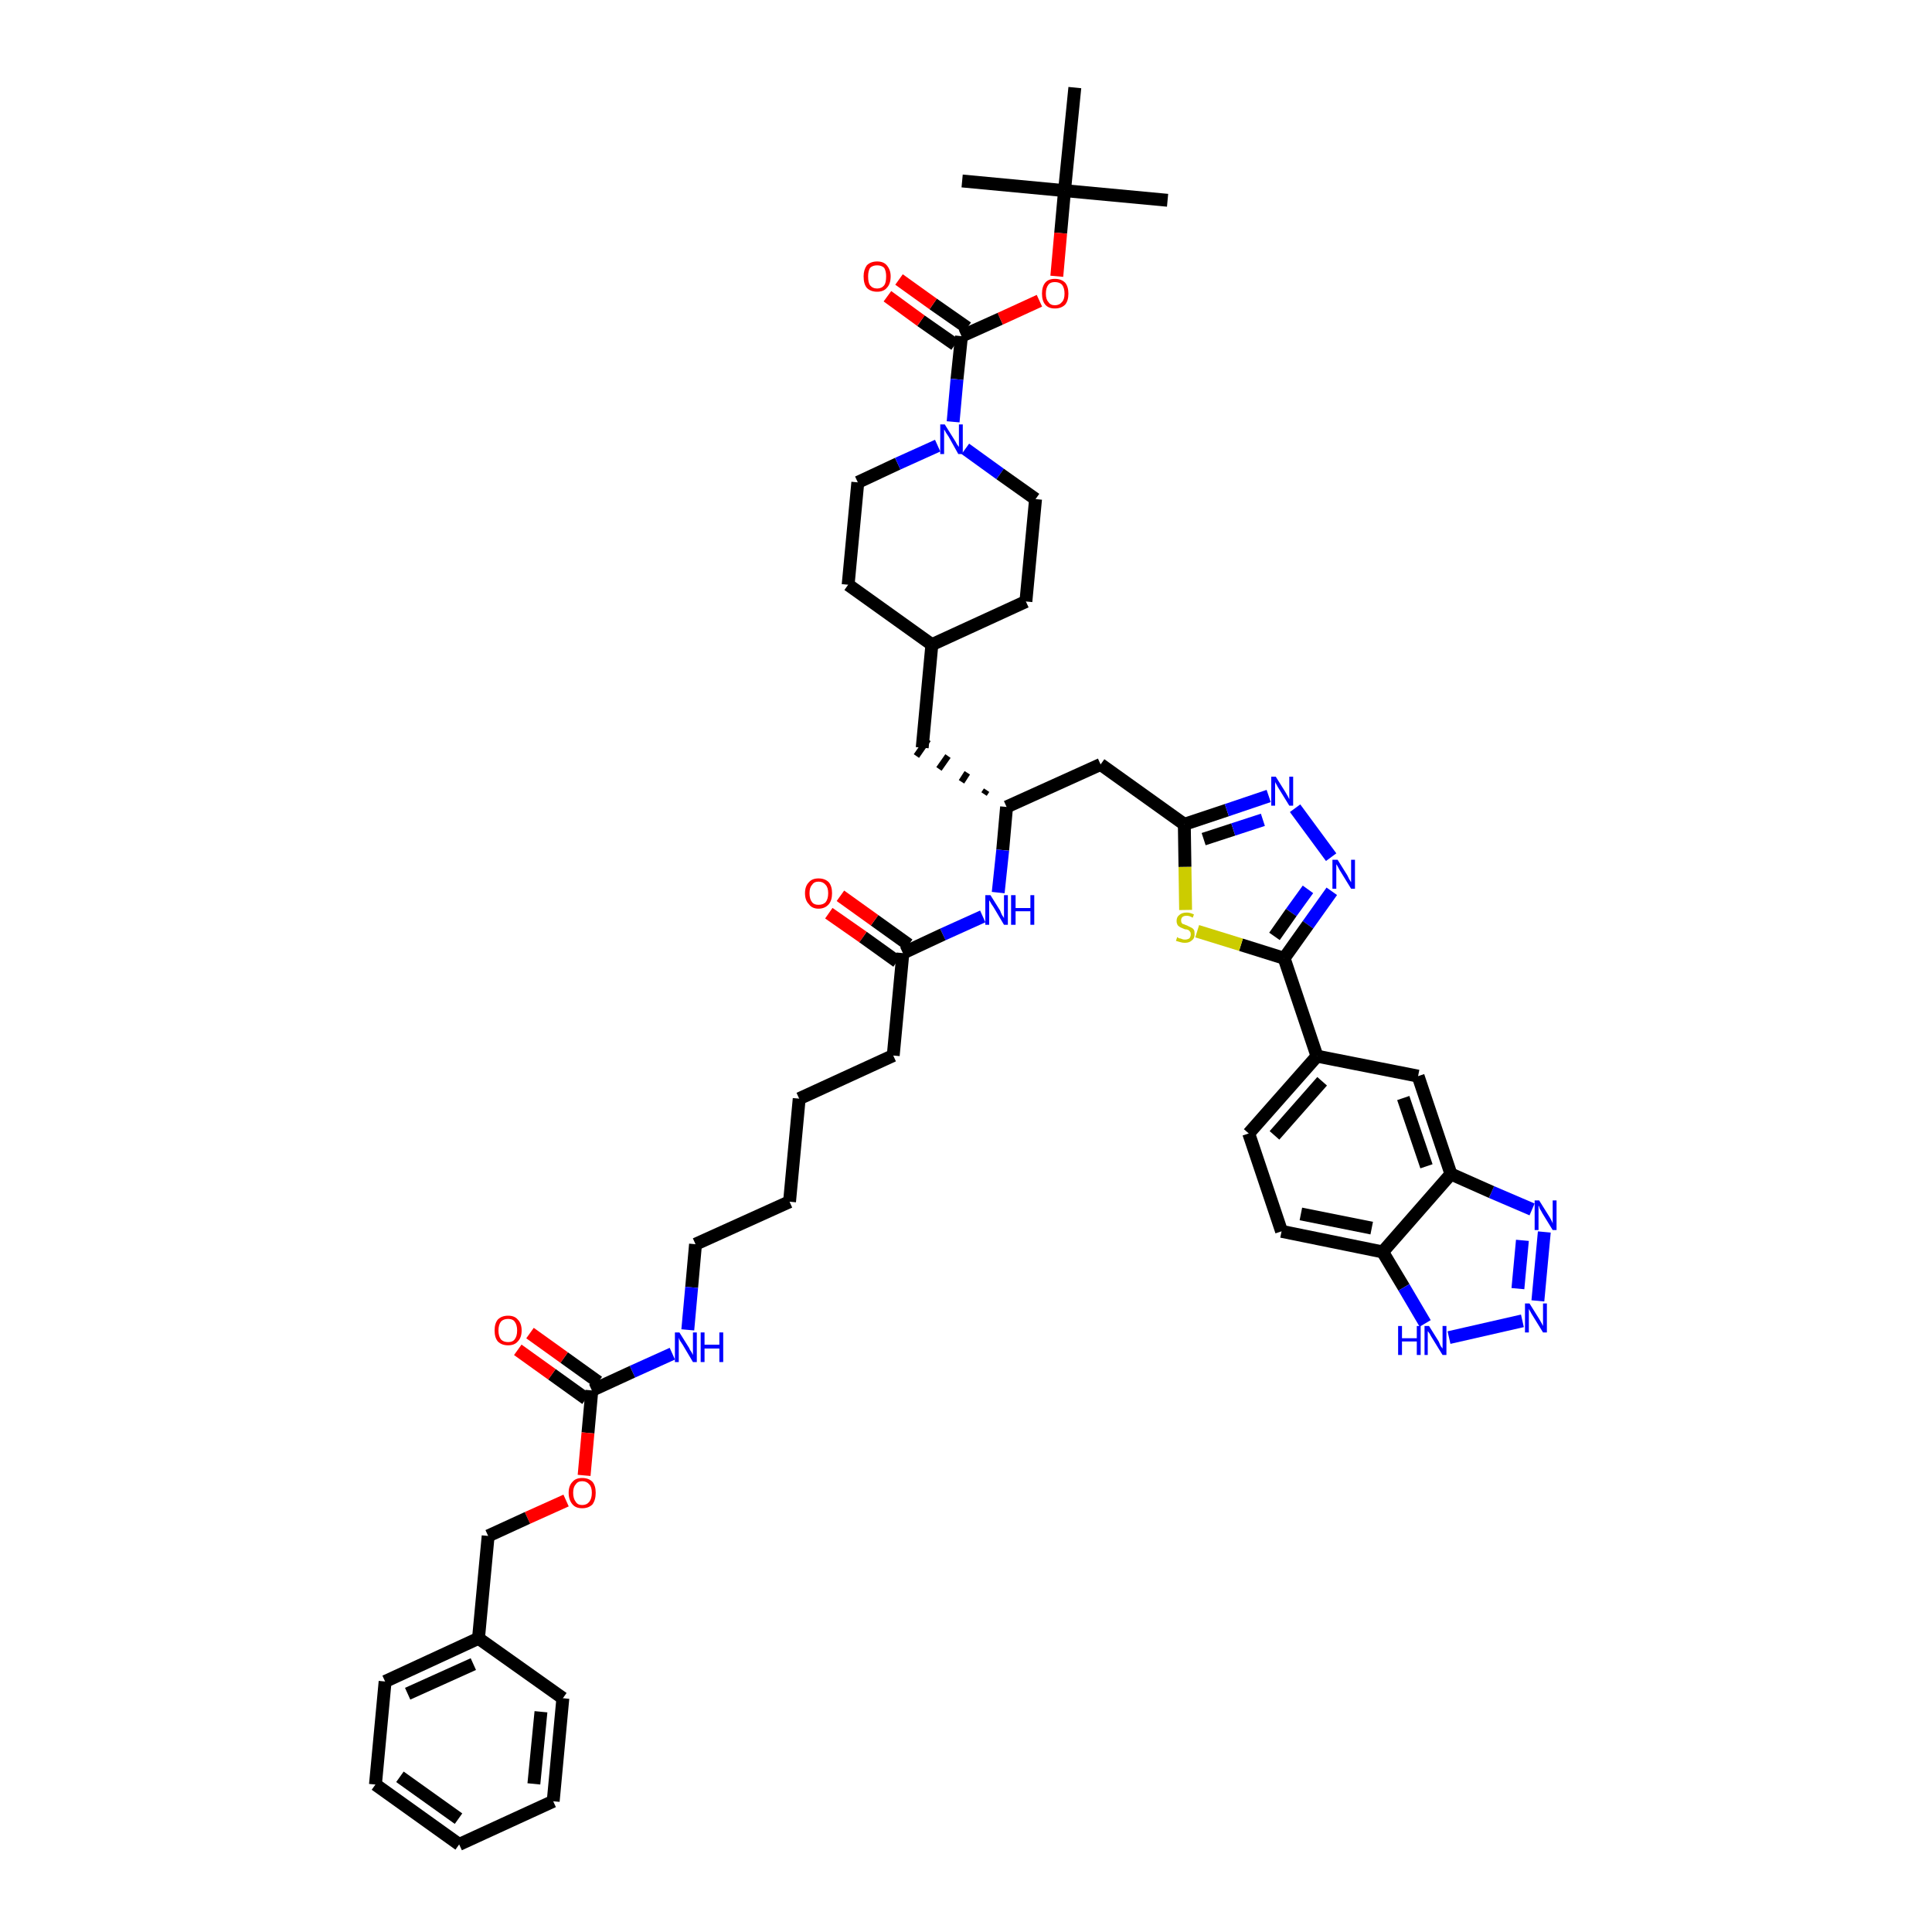 <?xml version='1.0' encoding='iso-8859-1'?>
<svg version='1.1' baseProfile='full'
              xmlns='http://www.w3.org/2000/svg'
                      xmlns:rdkit='http://www.rdkit.org/xml'
                      xmlns:xlink='http://www.w3.org/1999/xlink'
                  xml:space='preserve'
width='300px' height='300px' viewBox='0 0 300 300'>
<!-- END OF HEADER -->
<path class='bond-0 atom-0 atom-1' d='M 181.3,31.1 L 165.3,29.6' style='fill:none;fill-rule:evenodd;stroke:#000000;stroke-width:2.0px;stroke-linecap:butt;stroke-linejoin:miter;stroke-opacity:1' />
<path class='bond-1 atom-1 atom-2' d='M 165.3,29.6 L 149.4,28.1' style='fill:none;fill-rule:evenodd;stroke:#000000;stroke-width:2.0px;stroke-linecap:butt;stroke-linejoin:miter;stroke-opacity:1' />
<path class='bond-2 atom-1 atom-3' d='M 165.3,29.6 L 166.9,13.6' style='fill:none;fill-rule:evenodd;stroke:#000000;stroke-width:2.0px;stroke-linecap:butt;stroke-linejoin:miter;stroke-opacity:1' />
<path class='bond-3 atom-1 atom-4' d='M 165.3,29.6 L 164.7,36.2' style='fill:none;fill-rule:evenodd;stroke:#000000;stroke-width:2.0px;stroke-linecap:butt;stroke-linejoin:miter;stroke-opacity:1' />
<path class='bond-3 atom-1 atom-4' d='M 164.7,36.2 L 164.1,42.9' style='fill:none;fill-rule:evenodd;stroke:#FF0000;stroke-width:2.0px;stroke-linecap:butt;stroke-linejoin:miter;stroke-opacity:1' />
<path class='bond-4 atom-4 atom-5' d='M 161.4,46.7 L 155.3,49.5' style='fill:none;fill-rule:evenodd;stroke:#FF0000;stroke-width:2.0px;stroke-linecap:butt;stroke-linejoin:miter;stroke-opacity:1' />
<path class='bond-4 atom-4 atom-5' d='M 155.3,49.5 L 149.3,52.2' style='fill:none;fill-rule:evenodd;stroke:#000000;stroke-width:2.0px;stroke-linecap:butt;stroke-linejoin:miter;stroke-opacity:1' />
<path class='bond-5 atom-5 atom-6' d='M 150.2,50.9 L 144.9,47.2' style='fill:none;fill-rule:evenodd;stroke:#000000;stroke-width:2.0px;stroke-linecap:butt;stroke-linejoin:miter;stroke-opacity:1' />
<path class='bond-5 atom-5 atom-6' d='M 144.9,47.2 L 139.6,43.4' style='fill:none;fill-rule:evenodd;stroke:#FF0000;stroke-width:2.0px;stroke-linecap:butt;stroke-linejoin:miter;stroke-opacity:1' />
<path class='bond-5 atom-5 atom-6' d='M 148.3,53.5 L 143.0,49.8' style='fill:none;fill-rule:evenodd;stroke:#000000;stroke-width:2.0px;stroke-linecap:butt;stroke-linejoin:miter;stroke-opacity:1' />
<path class='bond-5 atom-5 atom-6' d='M 143.0,49.8 L 137.8,46.0' style='fill:none;fill-rule:evenodd;stroke:#FF0000;stroke-width:2.0px;stroke-linecap:butt;stroke-linejoin:miter;stroke-opacity:1' />
<path class='bond-6 atom-5 atom-7' d='M 149.3,52.2 L 148.6,58.9' style='fill:none;fill-rule:evenodd;stroke:#000000;stroke-width:2.0px;stroke-linecap:butt;stroke-linejoin:miter;stroke-opacity:1' />
<path class='bond-6 atom-5 atom-7' d='M 148.6,58.9 L 148.0,65.5' style='fill:none;fill-rule:evenodd;stroke:#0000FF;stroke-width:2.0px;stroke-linecap:butt;stroke-linejoin:miter;stroke-opacity:1' />
<path class='bond-7 atom-7 atom-8' d='M 149.9,69.7 L 155.3,73.6' style='fill:none;fill-rule:evenodd;stroke:#0000FF;stroke-width:2.0px;stroke-linecap:butt;stroke-linejoin:miter;stroke-opacity:1' />
<path class='bond-7 atom-7 atom-8' d='M 155.3,73.6 L 160.8,77.5' style='fill:none;fill-rule:evenodd;stroke:#000000;stroke-width:2.0px;stroke-linecap:butt;stroke-linejoin:miter;stroke-opacity:1' />
<path class='bond-47 atom-47 atom-7' d='M 133.2,74.9 L 139.4,72.0' style='fill:none;fill-rule:evenodd;stroke:#000000;stroke-width:2.0px;stroke-linecap:butt;stroke-linejoin:miter;stroke-opacity:1' />
<path class='bond-47 atom-47 atom-7' d='M 139.4,72.0 L 145.6,69.2' style='fill:none;fill-rule:evenodd;stroke:#0000FF;stroke-width:2.0px;stroke-linecap:butt;stroke-linejoin:miter;stroke-opacity:1' />
<path class='bond-8 atom-8 atom-9' d='M 160.8,77.5 L 159.3,93.4' style='fill:none;fill-rule:evenodd;stroke:#000000;stroke-width:2.0px;stroke-linecap:butt;stroke-linejoin:miter;stroke-opacity:1' />
<path class='bond-9 atom-9 atom-10' d='M 159.3,93.4 L 144.7,100.1' style='fill:none;fill-rule:evenodd;stroke:#000000;stroke-width:2.0px;stroke-linecap:butt;stroke-linejoin:miter;stroke-opacity:1' />
<path class='bond-10 atom-10 atom-11' d='M 144.7,100.1 L 143.2,116.1' style='fill:none;fill-rule:evenodd;stroke:#000000;stroke-width:2.0px;stroke-linecap:butt;stroke-linejoin:miter;stroke-opacity:1' />
<path class='bond-45 atom-10 atom-46' d='M 144.7,100.1 L 131.7,90.8' style='fill:none;fill-rule:evenodd;stroke:#000000;stroke-width:2.0px;stroke-linecap:butt;stroke-linejoin:miter;stroke-opacity:1' />
<path class='bond-11 atom-12 atom-11' d='M 153.2,122.7 L 152.8,123.3' style='fill:none;fill-rule:evenodd;stroke:#000000;stroke-width:1.0px;stroke-linecap:butt;stroke-linejoin:miter;stroke-opacity:1' />
<path class='bond-11 atom-12 atom-11' d='M 150.2,120.0 L 149.3,121.4' style='fill:none;fill-rule:evenodd;stroke:#000000;stroke-width:1.0px;stroke-linecap:butt;stroke-linejoin:miter;stroke-opacity:1' />
<path class='bond-11 atom-12 atom-11' d='M 147.2,117.4 L 145.8,119.4' style='fill:none;fill-rule:evenodd;stroke:#000000;stroke-width:1.0px;stroke-linecap:butt;stroke-linejoin:miter;stroke-opacity:1' />
<path class='bond-11 atom-12 atom-11' d='M 144.1,114.8 L 142.3,117.4' style='fill:none;fill-rule:evenodd;stroke:#000000;stroke-width:1.0px;stroke-linecap:butt;stroke-linejoin:miter;stroke-opacity:1' />
<path class='bond-12 atom-12 atom-13' d='M 156.3,125.3 L 170.9,118.7' style='fill:none;fill-rule:evenodd;stroke:#000000;stroke-width:2.0px;stroke-linecap:butt;stroke-linejoin:miter;stroke-opacity:1' />
<path class='bond-27 atom-12 atom-28' d='M 156.3,125.3 L 155.7,132.0' style='fill:none;fill-rule:evenodd;stroke:#000000;stroke-width:2.0px;stroke-linecap:butt;stroke-linejoin:miter;stroke-opacity:1' />
<path class='bond-27 atom-12 atom-28' d='M 155.7,132.0 L 155.0,138.6' style='fill:none;fill-rule:evenodd;stroke:#0000FF;stroke-width:2.0px;stroke-linecap:butt;stroke-linejoin:miter;stroke-opacity:1' />
<path class='bond-13 atom-13 atom-14' d='M 170.9,118.7 L 183.9,128.0' style='fill:none;fill-rule:evenodd;stroke:#000000;stroke-width:2.0px;stroke-linecap:butt;stroke-linejoin:miter;stroke-opacity:1' />
<path class='bond-14 atom-14 atom-15' d='M 183.9,128.0 L 190.5,125.8' style='fill:none;fill-rule:evenodd;stroke:#000000;stroke-width:2.0px;stroke-linecap:butt;stroke-linejoin:miter;stroke-opacity:1' />
<path class='bond-14 atom-14 atom-15' d='M 190.5,125.8 L 197.0,123.6' style='fill:none;fill-rule:evenodd;stroke:#0000FF;stroke-width:2.0px;stroke-linecap:butt;stroke-linejoin:miter;stroke-opacity:1' />
<path class='bond-14 atom-14 atom-15' d='M 186.9,130.3 L 191.5,128.8' style='fill:none;fill-rule:evenodd;stroke:#000000;stroke-width:2.0px;stroke-linecap:butt;stroke-linejoin:miter;stroke-opacity:1' />
<path class='bond-14 atom-14 atom-15' d='M 191.5,128.8 L 196.1,127.3' style='fill:none;fill-rule:evenodd;stroke:#0000FF;stroke-width:2.0px;stroke-linecap:butt;stroke-linejoin:miter;stroke-opacity:1' />
<path class='bond-48 atom-27 atom-14' d='M 184.1,141.3 L 184.0,134.6' style='fill:none;fill-rule:evenodd;stroke:#CCCC00;stroke-width:2.0px;stroke-linecap:butt;stroke-linejoin:miter;stroke-opacity:1' />
<path class='bond-48 atom-27 atom-14' d='M 184.0,134.6 L 183.9,128.0' style='fill:none;fill-rule:evenodd;stroke:#000000;stroke-width:2.0px;stroke-linecap:butt;stroke-linejoin:miter;stroke-opacity:1' />
<path class='bond-15 atom-15 atom-16' d='M 201.1,125.5 L 206.7,133.1' style='fill:none;fill-rule:evenodd;stroke:#0000FF;stroke-width:2.0px;stroke-linecap:butt;stroke-linejoin:miter;stroke-opacity:1' />
<path class='bond-16 atom-16 atom-17' d='M 206.8,138.4 L 203.1,143.6' style='fill:none;fill-rule:evenodd;stroke:#0000FF;stroke-width:2.0px;stroke-linecap:butt;stroke-linejoin:miter;stroke-opacity:1' />
<path class='bond-16 atom-16 atom-17' d='M 203.1,143.6 L 199.4,148.8' style='fill:none;fill-rule:evenodd;stroke:#000000;stroke-width:2.0px;stroke-linecap:butt;stroke-linejoin:miter;stroke-opacity:1' />
<path class='bond-16 atom-16 atom-17' d='M 203.1,138.1 L 200.5,141.7' style='fill:none;fill-rule:evenodd;stroke:#0000FF;stroke-width:2.0px;stroke-linecap:butt;stroke-linejoin:miter;stroke-opacity:1' />
<path class='bond-16 atom-16 atom-17' d='M 200.5,141.7 L 197.9,145.4' style='fill:none;fill-rule:evenodd;stroke:#000000;stroke-width:2.0px;stroke-linecap:butt;stroke-linejoin:miter;stroke-opacity:1' />
<path class='bond-17 atom-17 atom-18' d='M 199.4,148.8 L 204.5,164.0' style='fill:none;fill-rule:evenodd;stroke:#000000;stroke-width:2.0px;stroke-linecap:butt;stroke-linejoin:miter;stroke-opacity:1' />
<path class='bond-26 atom-17 atom-27' d='M 199.4,148.8 L 192.7,146.7' style='fill:none;fill-rule:evenodd;stroke:#000000;stroke-width:2.0px;stroke-linecap:butt;stroke-linejoin:miter;stroke-opacity:1' />
<path class='bond-26 atom-17 atom-27' d='M 192.7,146.7 L 185.9,144.6' style='fill:none;fill-rule:evenodd;stroke:#CCCC00;stroke-width:2.0px;stroke-linecap:butt;stroke-linejoin:miter;stroke-opacity:1' />
<path class='bond-18 atom-18 atom-19' d='M 204.5,164.0 L 193.9,176.0' style='fill:none;fill-rule:evenodd;stroke:#000000;stroke-width:2.0px;stroke-linecap:butt;stroke-linejoin:miter;stroke-opacity:1' />
<path class='bond-18 atom-18 atom-19' d='M 205.3,167.9 L 197.9,176.3' style='fill:none;fill-rule:evenodd;stroke:#000000;stroke-width:2.0px;stroke-linecap:butt;stroke-linejoin:miter;stroke-opacity:1' />
<path class='bond-50 atom-26 atom-18' d='M 220.2,167.1 L 204.5,164.0' style='fill:none;fill-rule:evenodd;stroke:#000000;stroke-width:2.0px;stroke-linecap:butt;stroke-linejoin:miter;stroke-opacity:1' />
<path class='bond-19 atom-19 atom-20' d='M 193.9,176.0 L 199.0,191.2' style='fill:none;fill-rule:evenodd;stroke:#000000;stroke-width:2.0px;stroke-linecap:butt;stroke-linejoin:miter;stroke-opacity:1' />
<path class='bond-20 atom-20 atom-21' d='M 199.0,191.2 L 214.7,194.4' style='fill:none;fill-rule:evenodd;stroke:#000000;stroke-width:2.0px;stroke-linecap:butt;stroke-linejoin:miter;stroke-opacity:1' />
<path class='bond-20 atom-20 atom-21' d='M 202.0,188.5 L 213.0,190.7' style='fill:none;fill-rule:evenodd;stroke:#000000;stroke-width:2.0px;stroke-linecap:butt;stroke-linejoin:miter;stroke-opacity:1' />
<path class='bond-21 atom-21 atom-22' d='M 214.7,194.4 L 218.0,199.9' style='fill:none;fill-rule:evenodd;stroke:#000000;stroke-width:2.0px;stroke-linecap:butt;stroke-linejoin:miter;stroke-opacity:1' />
<path class='bond-21 atom-21 atom-22' d='M 218.0,199.9 L 221.3,205.5' style='fill:none;fill-rule:evenodd;stroke:#0000FF;stroke-width:2.0px;stroke-linecap:butt;stroke-linejoin:miter;stroke-opacity:1' />
<path class='bond-51 atom-25 atom-21' d='M 225.3,182.3 L 214.7,194.4' style='fill:none;fill-rule:evenodd;stroke:#000000;stroke-width:2.0px;stroke-linecap:butt;stroke-linejoin:miter;stroke-opacity:1' />
<path class='bond-22 atom-22 atom-23' d='M 225.0,207.7 L 236.4,205.1' style='fill:none;fill-rule:evenodd;stroke:#0000FF;stroke-width:2.0px;stroke-linecap:butt;stroke-linejoin:miter;stroke-opacity:1' />
<path class='bond-23 atom-23 atom-24' d='M 238.8,202.0 L 239.8,191.3' style='fill:none;fill-rule:evenodd;stroke:#0000FF;stroke-width:2.0px;stroke-linecap:butt;stroke-linejoin:miter;stroke-opacity:1' />
<path class='bond-23 atom-23 atom-24' d='M 235.7,200.1 L 236.4,192.6' style='fill:none;fill-rule:evenodd;stroke:#0000FF;stroke-width:2.0px;stroke-linecap:butt;stroke-linejoin:miter;stroke-opacity:1' />
<path class='bond-24 atom-24 atom-25' d='M 237.9,187.8 L 231.6,185.1' style='fill:none;fill-rule:evenodd;stroke:#0000FF;stroke-width:2.0px;stroke-linecap:butt;stroke-linejoin:miter;stroke-opacity:1' />
<path class='bond-24 atom-24 atom-25' d='M 231.6,185.1 L 225.3,182.3' style='fill:none;fill-rule:evenodd;stroke:#000000;stroke-width:2.0px;stroke-linecap:butt;stroke-linejoin:miter;stroke-opacity:1' />
<path class='bond-25 atom-25 atom-26' d='M 225.3,182.3 L 220.2,167.1' style='fill:none;fill-rule:evenodd;stroke:#000000;stroke-width:2.0px;stroke-linecap:butt;stroke-linejoin:miter;stroke-opacity:1' />
<path class='bond-25 atom-25 atom-26' d='M 221.5,181.1 L 217.9,170.5' style='fill:none;fill-rule:evenodd;stroke:#000000;stroke-width:2.0px;stroke-linecap:butt;stroke-linejoin:miter;stroke-opacity:1' />
<path class='bond-28 atom-28 atom-29' d='M 152.6,142.3 L 146.4,145.1' style='fill:none;fill-rule:evenodd;stroke:#0000FF;stroke-width:2.0px;stroke-linecap:butt;stroke-linejoin:miter;stroke-opacity:1' />
<path class='bond-28 atom-28 atom-29' d='M 146.4,145.1 L 140.2,148.0' style='fill:none;fill-rule:evenodd;stroke:#000000;stroke-width:2.0px;stroke-linecap:butt;stroke-linejoin:miter;stroke-opacity:1' />
<path class='bond-29 atom-29 atom-30' d='M 141.1,146.7 L 135.8,142.9' style='fill:none;fill-rule:evenodd;stroke:#000000;stroke-width:2.0px;stroke-linecap:butt;stroke-linejoin:miter;stroke-opacity:1' />
<path class='bond-29 atom-29 atom-30' d='M 135.8,142.9 L 130.5,139.1' style='fill:none;fill-rule:evenodd;stroke:#FF0000;stroke-width:2.0px;stroke-linecap:butt;stroke-linejoin:miter;stroke-opacity:1' />
<path class='bond-29 atom-29 atom-30' d='M 139.3,149.3 L 134.0,145.5' style='fill:none;fill-rule:evenodd;stroke:#000000;stroke-width:2.0px;stroke-linecap:butt;stroke-linejoin:miter;stroke-opacity:1' />
<path class='bond-29 atom-29 atom-30' d='M 134.0,145.5 L 128.7,141.8' style='fill:none;fill-rule:evenodd;stroke:#FF0000;stroke-width:2.0px;stroke-linecap:butt;stroke-linejoin:miter;stroke-opacity:1' />
<path class='bond-30 atom-29 atom-31' d='M 140.2,148.0 L 138.7,163.9' style='fill:none;fill-rule:evenodd;stroke:#000000;stroke-width:2.0px;stroke-linecap:butt;stroke-linejoin:miter;stroke-opacity:1' />
<path class='bond-31 atom-31 atom-32' d='M 138.7,163.9 L 124.1,170.6' style='fill:none;fill-rule:evenodd;stroke:#000000;stroke-width:2.0px;stroke-linecap:butt;stroke-linejoin:miter;stroke-opacity:1' />
<path class='bond-32 atom-32 atom-33' d='M 124.1,170.6 L 122.6,186.6' style='fill:none;fill-rule:evenodd;stroke:#000000;stroke-width:2.0px;stroke-linecap:butt;stroke-linejoin:miter;stroke-opacity:1' />
<path class='bond-33 atom-33 atom-34' d='M 122.6,186.6 L 108.0,193.2' style='fill:none;fill-rule:evenodd;stroke:#000000;stroke-width:2.0px;stroke-linecap:butt;stroke-linejoin:miter;stroke-opacity:1' />
<path class='bond-34 atom-34 atom-35' d='M 108.0,193.2 L 107.4,199.9' style='fill:none;fill-rule:evenodd;stroke:#000000;stroke-width:2.0px;stroke-linecap:butt;stroke-linejoin:miter;stroke-opacity:1' />
<path class='bond-34 atom-34 atom-35' d='M 107.4,199.9 L 106.8,206.5' style='fill:none;fill-rule:evenodd;stroke:#0000FF;stroke-width:2.0px;stroke-linecap:butt;stroke-linejoin:miter;stroke-opacity:1' />
<path class='bond-35 atom-35 atom-36' d='M 104.4,210.2 L 98.2,213.0' style='fill:none;fill-rule:evenodd;stroke:#0000FF;stroke-width:2.0px;stroke-linecap:butt;stroke-linejoin:miter;stroke-opacity:1' />
<path class='bond-35 atom-35 atom-36' d='M 98.2,213.0 L 91.9,215.9' style='fill:none;fill-rule:evenodd;stroke:#000000;stroke-width:2.0px;stroke-linecap:butt;stroke-linejoin:miter;stroke-opacity:1' />
<path class='bond-36 atom-36 atom-37' d='M 92.9,214.6 L 87.6,210.8' style='fill:none;fill-rule:evenodd;stroke:#000000;stroke-width:2.0px;stroke-linecap:butt;stroke-linejoin:miter;stroke-opacity:1' />
<path class='bond-36 atom-36 atom-37' d='M 87.6,210.8 L 82.3,207.0' style='fill:none;fill-rule:evenodd;stroke:#FF0000;stroke-width:2.0px;stroke-linecap:butt;stroke-linejoin:miter;stroke-opacity:1' />
<path class='bond-36 atom-36 atom-37' d='M 91.0,217.2 L 85.7,213.4' style='fill:none;fill-rule:evenodd;stroke:#000000;stroke-width:2.0px;stroke-linecap:butt;stroke-linejoin:miter;stroke-opacity:1' />
<path class='bond-36 atom-36 atom-37' d='M 85.7,213.4 L 80.4,209.6' style='fill:none;fill-rule:evenodd;stroke:#FF0000;stroke-width:2.0px;stroke-linecap:butt;stroke-linejoin:miter;stroke-opacity:1' />
<path class='bond-37 atom-36 atom-38' d='M 91.9,215.9 L 91.3,222.5' style='fill:none;fill-rule:evenodd;stroke:#000000;stroke-width:2.0px;stroke-linecap:butt;stroke-linejoin:miter;stroke-opacity:1' />
<path class='bond-37 atom-36 atom-38' d='M 91.3,222.5 L 90.7,229.1' style='fill:none;fill-rule:evenodd;stroke:#FF0000;stroke-width:2.0px;stroke-linecap:butt;stroke-linejoin:miter;stroke-opacity:1' />
<path class='bond-38 atom-38 atom-39' d='M 87.9,233.0 L 81.9,235.7' style='fill:none;fill-rule:evenodd;stroke:#FF0000;stroke-width:2.0px;stroke-linecap:butt;stroke-linejoin:miter;stroke-opacity:1' />
<path class='bond-38 atom-38 atom-39' d='M 81.9,235.7 L 75.8,238.5' style='fill:none;fill-rule:evenodd;stroke:#000000;stroke-width:2.0px;stroke-linecap:butt;stroke-linejoin:miter;stroke-opacity:1' />
<path class='bond-39 atom-39 atom-40' d='M 75.8,238.5 L 74.3,254.4' style='fill:none;fill-rule:evenodd;stroke:#000000;stroke-width:2.0px;stroke-linecap:butt;stroke-linejoin:miter;stroke-opacity:1' />
<path class='bond-40 atom-40 atom-41' d='M 74.3,254.4 L 59.8,261.1' style='fill:none;fill-rule:evenodd;stroke:#000000;stroke-width:2.0px;stroke-linecap:butt;stroke-linejoin:miter;stroke-opacity:1' />
<path class='bond-40 atom-40 atom-41' d='M 73.5,258.4 L 63.3,263.0' style='fill:none;fill-rule:evenodd;stroke:#000000;stroke-width:2.0px;stroke-linecap:butt;stroke-linejoin:miter;stroke-opacity:1' />
<path class='bond-49 atom-45 atom-40' d='M 87.4,263.7 L 74.3,254.4' style='fill:none;fill-rule:evenodd;stroke:#000000;stroke-width:2.0px;stroke-linecap:butt;stroke-linejoin:miter;stroke-opacity:1' />
<path class='bond-41 atom-41 atom-42' d='M 59.8,261.1 L 58.3,277.1' style='fill:none;fill-rule:evenodd;stroke:#000000;stroke-width:2.0px;stroke-linecap:butt;stroke-linejoin:miter;stroke-opacity:1' />
<path class='bond-42 atom-42 atom-43' d='M 58.3,277.1 L 71.3,286.4' style='fill:none;fill-rule:evenodd;stroke:#000000;stroke-width:2.0px;stroke-linecap:butt;stroke-linejoin:miter;stroke-opacity:1' />
<path class='bond-42 atom-42 atom-43' d='M 62.1,275.9 L 71.2,282.4' style='fill:none;fill-rule:evenodd;stroke:#000000;stroke-width:2.0px;stroke-linecap:butt;stroke-linejoin:miter;stroke-opacity:1' />
<path class='bond-43 atom-43 atom-44' d='M 71.3,286.4 L 85.9,279.7' style='fill:none;fill-rule:evenodd;stroke:#000000;stroke-width:2.0px;stroke-linecap:butt;stroke-linejoin:miter;stroke-opacity:1' />
<path class='bond-44 atom-44 atom-45' d='M 85.9,279.7 L 87.4,263.7' style='fill:none;fill-rule:evenodd;stroke:#000000;stroke-width:2.0px;stroke-linecap:butt;stroke-linejoin:miter;stroke-opacity:1' />
<path class='bond-44 atom-44 atom-45' d='M 82.9,277.0 L 84.0,265.8' style='fill:none;fill-rule:evenodd;stroke:#000000;stroke-width:2.0px;stroke-linecap:butt;stroke-linejoin:miter;stroke-opacity:1' />
<path class='bond-46 atom-46 atom-47' d='M 131.7,90.8 L 133.2,74.9' style='fill:none;fill-rule:evenodd;stroke:#000000;stroke-width:2.0px;stroke-linecap:butt;stroke-linejoin:miter;stroke-opacity:1' />
<path  class='atom-4' d='M 161.8 45.6
Q 161.8 44.5, 162.3 43.9
Q 162.8 43.3, 163.8 43.3
Q 164.8 43.3, 165.4 43.9
Q 165.9 44.5, 165.9 45.6
Q 165.9 46.7, 165.4 47.3
Q 164.8 47.9, 163.8 47.9
Q 162.8 47.9, 162.3 47.3
Q 161.8 46.7, 161.8 45.6
M 163.8 47.4
Q 164.5 47.4, 164.9 46.9
Q 165.3 46.5, 165.3 45.6
Q 165.3 44.7, 164.9 44.2
Q 164.5 43.8, 163.8 43.8
Q 163.1 43.8, 162.8 44.2
Q 162.4 44.7, 162.4 45.6
Q 162.4 46.5, 162.8 46.9
Q 163.1 47.4, 163.8 47.4
' fill='#FF0000'/>
<path  class='atom-6' d='M 134.1 42.9
Q 134.1 41.9, 134.6 41.2
Q 135.2 40.6, 136.2 40.6
Q 137.2 40.6, 137.7 41.2
Q 138.3 41.9, 138.3 42.9
Q 138.3 44.1, 137.7 44.7
Q 137.2 45.3, 136.2 45.3
Q 135.2 45.3, 134.6 44.7
Q 134.1 44.1, 134.1 42.9
M 136.2 44.8
Q 136.9 44.8, 137.3 44.3
Q 137.6 43.9, 137.6 42.9
Q 137.6 42.1, 137.3 41.6
Q 136.9 41.2, 136.2 41.2
Q 135.5 41.2, 135.1 41.6
Q 134.8 42.1, 134.8 42.9
Q 134.8 43.9, 135.1 44.3
Q 135.5 44.8, 136.2 44.8
' fill='#FF0000'/>
<path  class='atom-7' d='M 146.7 65.9
L 148.2 68.3
Q 148.4 68.6, 148.6 69.0
Q 148.9 69.4, 148.9 69.4
L 148.9 65.9
L 149.5 65.9
L 149.5 70.5
L 148.8 70.5
L 147.3 67.8
Q 147.1 67.5, 146.9 67.2
Q 146.7 66.8, 146.6 66.7
L 146.6 70.5
L 146.0 70.5
L 146.0 65.9
L 146.7 65.9
' fill='#0000FF'/>
<path  class='atom-15' d='M 198.1 120.6
L 199.6 123.0
Q 199.7 123.2, 200.0 123.7
Q 200.2 124.1, 200.2 124.1
L 200.2 120.6
L 200.8 120.6
L 200.8 125.1
L 200.2 125.1
L 198.6 122.5
Q 198.4 122.2, 198.2 121.8
Q 198.0 121.5, 198.0 121.4
L 198.0 125.1
L 197.4 125.1
L 197.4 120.6
L 198.1 120.6
' fill='#0000FF'/>
<path  class='atom-16' d='M 207.7 133.5
L 209.2 135.9
Q 209.3 136.1, 209.5 136.5
Q 209.8 137.0, 209.8 137.0
L 209.8 133.5
L 210.4 133.5
L 210.4 138.0
L 209.8 138.0
L 208.2 135.4
Q 208.0 135.1, 207.8 134.7
Q 207.6 134.3, 207.5 134.2
L 207.5 138.0
L 206.9 138.0
L 206.9 133.5
L 207.7 133.5
' fill='#0000FF'/>
<path  class='atom-22' d='M 217.1 205.9
L 217.7 205.9
L 217.7 207.8
L 220.0 207.8
L 220.0 205.9
L 220.6 205.9
L 220.6 210.4
L 220.0 210.4
L 220.0 208.3
L 217.7 208.3
L 217.7 210.4
L 217.1 210.4
L 217.1 205.9
' fill='#0000FF'/>
<path  class='atom-22' d='M 221.9 205.9
L 223.4 208.3
Q 223.5 208.5, 223.7 209.0
Q 224.0 209.4, 224.0 209.4
L 224.0 205.9
L 224.6 205.9
L 224.6 210.4
L 224.0 210.4
L 222.4 207.8
Q 222.2 207.5, 222.0 207.1
Q 221.8 206.8, 221.7 206.7
L 221.7 210.4
L 221.2 210.4
L 221.2 205.9
L 221.9 205.9
' fill='#0000FF'/>
<path  class='atom-23' d='M 237.5 202.4
L 239.0 204.8
Q 239.1 205.0, 239.4 205.5
Q 239.6 205.9, 239.6 205.9
L 239.6 202.4
L 240.2 202.4
L 240.2 206.9
L 239.6 206.9
L 238.0 204.3
Q 237.8 204.0, 237.6 203.6
Q 237.4 203.3, 237.4 203.2
L 237.4 206.9
L 236.8 206.9
L 236.8 202.4
L 237.5 202.4
' fill='#0000FF'/>
<path  class='atom-24' d='M 239.0 186.4
L 240.5 188.8
Q 240.7 189.1, 240.9 189.5
Q 241.1 189.9, 241.1 190.0
L 241.1 186.4
L 241.7 186.4
L 241.7 191.0
L 241.1 191.0
L 239.5 188.4
Q 239.3 188.0, 239.1 187.7
Q 239.0 187.3, 238.9 187.2
L 238.9 191.0
L 238.3 191.0
L 238.3 186.4
L 239.0 186.4
' fill='#0000FF'/>
<path  class='atom-27' d='M 182.8 145.5
Q 182.9 145.6, 183.1 145.7
Q 183.3 145.7, 183.5 145.8
Q 183.7 145.9, 184.0 145.9
Q 184.4 145.9, 184.7 145.7
Q 184.9 145.4, 184.9 145.1
Q 184.9 144.8, 184.8 144.7
Q 184.7 144.5, 184.5 144.4
Q 184.3 144.3, 184.0 144.3
Q 183.5 144.1, 183.3 144.0
Q 183.1 143.9, 182.9 143.7
Q 182.7 143.4, 182.7 143.0
Q 182.7 142.4, 183.1 142.1
Q 183.5 141.7, 184.3 141.7
Q 184.8 141.7, 185.4 142.0
L 185.2 142.5
Q 184.7 142.2, 184.3 142.2
Q 183.8 142.2, 183.6 142.4
Q 183.4 142.6, 183.4 142.9
Q 183.4 143.2, 183.5 143.3
Q 183.6 143.5, 183.8 143.5
Q 184.0 143.6, 184.3 143.7
Q 184.7 143.9, 184.9 144.0
Q 185.2 144.1, 185.4 144.4
Q 185.5 144.6, 185.5 145.1
Q 185.5 145.7, 185.1 146.0
Q 184.7 146.4, 184.0 146.4
Q 183.6 146.4, 183.3 146.3
Q 183.0 146.2, 182.6 146.1
L 182.8 145.5
' fill='#CCCC00'/>
<path  class='atom-28' d='M 153.8 139.0
L 155.3 141.4
Q 155.4 141.7, 155.6 142.1
Q 155.9 142.5, 155.9 142.6
L 155.9 139.0
L 156.5 139.0
L 156.5 143.6
L 155.9 143.6
L 154.3 140.9
Q 154.1 140.6, 153.9 140.3
Q 153.7 139.9, 153.6 139.8
L 153.6 143.6
L 153.0 143.6
L 153.0 139.0
L 153.8 139.0
' fill='#0000FF'/>
<path  class='atom-28' d='M 157.0 139.0
L 157.7 139.0
L 157.7 141.0
L 160.0 141.0
L 160.0 139.0
L 160.6 139.0
L 160.6 143.6
L 160.0 143.6
L 160.0 141.5
L 157.7 141.5
L 157.7 143.6
L 157.0 143.6
L 157.0 139.0
' fill='#0000FF'/>
<path  class='atom-30' d='M 125.0 138.7
Q 125.0 137.6, 125.6 137.0
Q 126.1 136.4, 127.1 136.4
Q 128.1 136.4, 128.7 137.0
Q 129.2 137.6, 129.2 138.7
Q 129.2 139.8, 128.7 140.4
Q 128.1 141.1, 127.1 141.1
Q 126.1 141.1, 125.6 140.4
Q 125.0 139.8, 125.0 138.7
M 127.1 140.5
Q 127.8 140.5, 128.2 140.1
Q 128.6 139.6, 128.6 138.7
Q 128.6 137.8, 128.2 137.4
Q 127.8 136.9, 127.1 136.9
Q 126.4 136.9, 126.1 137.4
Q 125.7 137.8, 125.7 138.7
Q 125.7 139.6, 126.1 140.1
Q 126.4 140.5, 127.1 140.5
' fill='#FF0000'/>
<path  class='atom-35' d='M 105.5 206.9
L 107.0 209.3
Q 107.1 209.6, 107.4 210.0
Q 107.6 210.4, 107.6 210.4
L 107.6 206.9
L 108.2 206.9
L 108.2 211.5
L 107.6 211.5
L 106.0 208.8
Q 105.8 208.5, 105.6 208.2
Q 105.4 207.8, 105.4 207.7
L 105.4 211.5
L 104.8 211.5
L 104.8 206.9
L 105.5 206.9
' fill='#0000FF'/>
<path  class='atom-35' d='M 108.8 206.9
L 109.4 206.9
L 109.4 208.8
L 111.7 208.8
L 111.7 206.9
L 112.3 206.9
L 112.3 211.5
L 111.7 211.5
L 111.7 209.4
L 109.4 209.4
L 109.4 211.5
L 108.8 211.5
L 108.8 206.9
' fill='#0000FF'/>
<path  class='atom-37' d='M 76.8 206.6
Q 76.8 205.5, 77.3 204.9
Q 77.9 204.3, 78.9 204.3
Q 79.9 204.3, 80.4 204.9
Q 81.0 205.5, 81.0 206.6
Q 81.0 207.7, 80.4 208.3
Q 79.9 208.9, 78.9 208.9
Q 77.9 208.9, 77.3 208.3
Q 76.8 207.7, 76.8 206.6
M 78.9 208.4
Q 79.6 208.4, 79.9 208.0
Q 80.3 207.5, 80.3 206.6
Q 80.3 205.7, 79.9 205.2
Q 79.6 204.8, 78.9 204.8
Q 78.2 204.8, 77.8 205.2
Q 77.4 205.7, 77.4 206.6
Q 77.4 207.5, 77.8 208.0
Q 78.2 208.4, 78.9 208.4
' fill='#FF0000'/>
<path  class='atom-38' d='M 88.3 231.8
Q 88.3 230.7, 88.9 230.1
Q 89.4 229.5, 90.4 229.5
Q 91.4 229.5, 92.0 230.1
Q 92.5 230.7, 92.5 231.8
Q 92.5 232.9, 92.0 233.6
Q 91.4 234.2, 90.4 234.2
Q 89.4 234.2, 88.9 233.6
Q 88.3 232.9, 88.3 231.8
M 90.4 233.7
Q 91.1 233.7, 91.5 233.2
Q 91.9 232.7, 91.9 231.8
Q 91.9 230.9, 91.5 230.5
Q 91.1 230.0, 90.4 230.0
Q 89.7 230.0, 89.4 230.5
Q 89.0 230.9, 89.0 231.8
Q 89.0 232.7, 89.4 233.2
Q 89.7 233.7, 90.4 233.7
' fill='#FF0000'/>
</svg>
